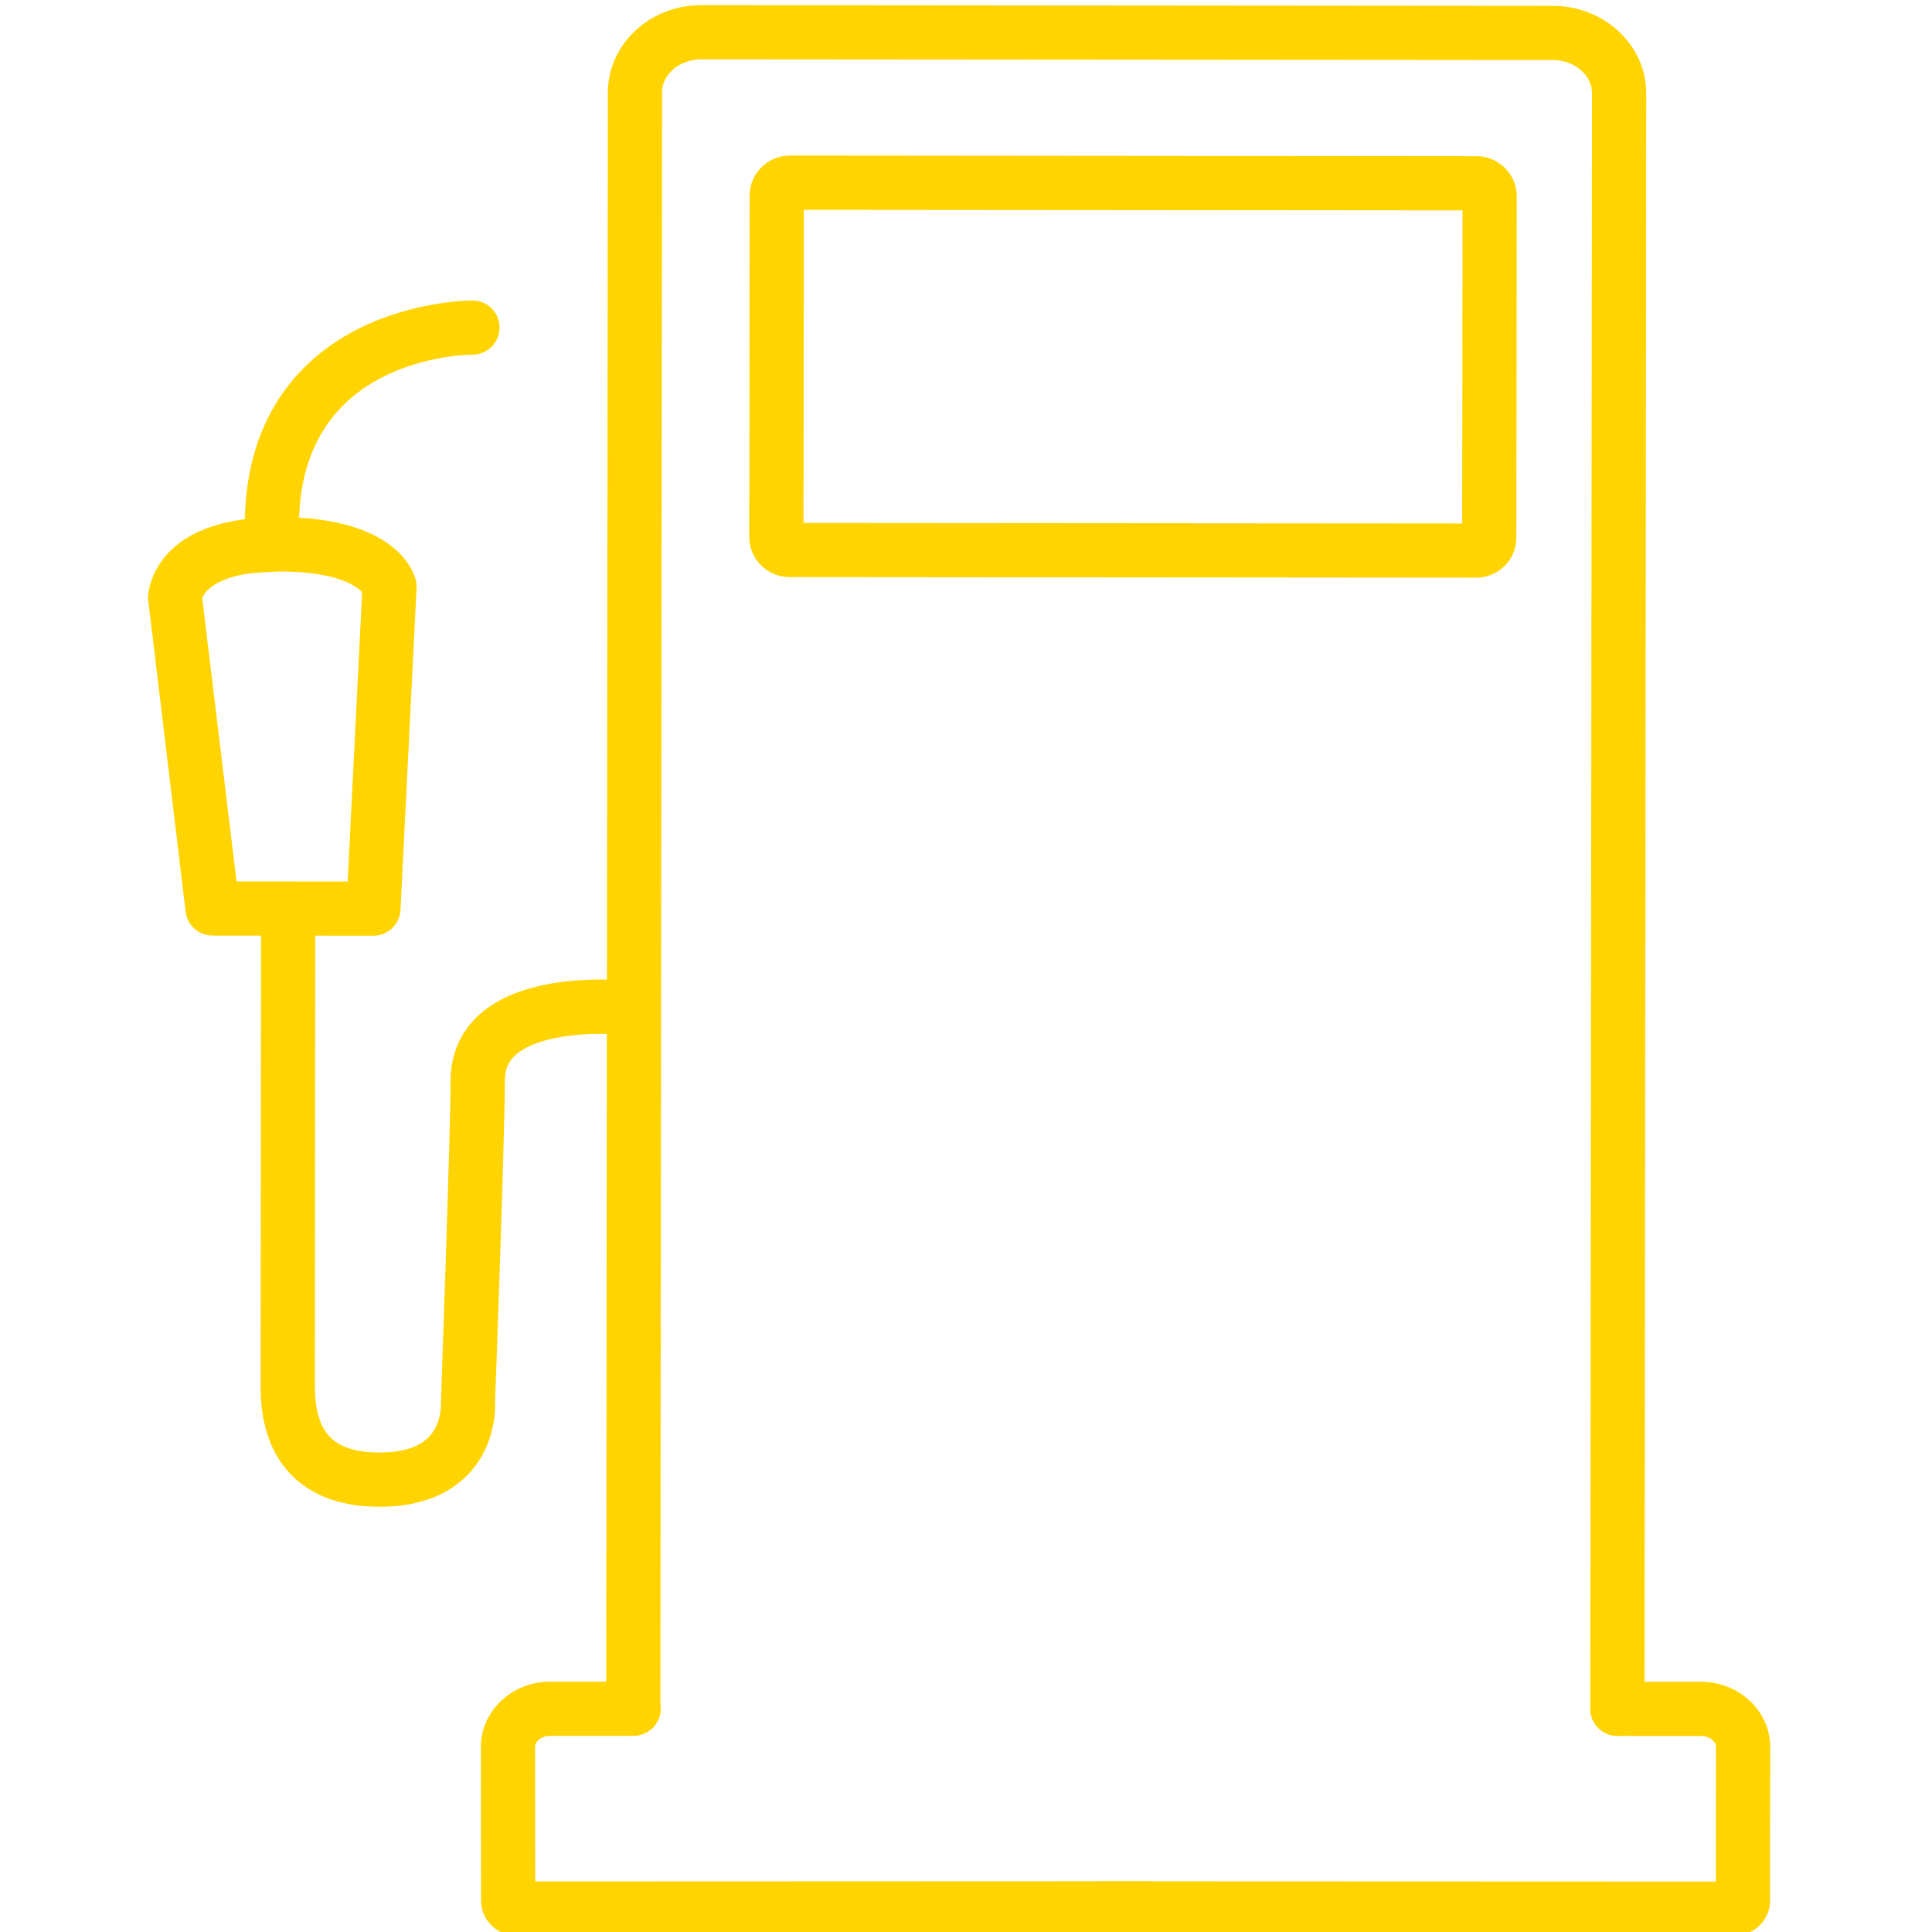 <?xml version="1.0" encoding="utf-8"?>
<!-- Generator: Adobe Illustrator 17.0.0, SVG Export Plug-In . SVG Version: 6.00 Build 0)  -->
<!DOCTYPE svg PUBLIC "-//W3C//DTD SVG 1.1//EN" "http://www.w3.org/Graphics/SVG/1.1/DTD/svg11.dtd">
<svg version="1.1" id="Capa_1" xmlns="http://www.w3.org/2000/svg" xmlns:xlink="http://www.w3.org/1999/xlink" x="0px" y="0px"
	 width="512px" height="512px" viewBox="0 0 512 512" enable-background="new 0 0 512 512" xml:space="preserve">
<g id="Gas_Pump">
	<path fill="#FFD400" stroke="#FFD400" stroke-width="4" stroke-miterlimit="10" d="M428.622,458.026L428.622,458.026
		c-2.875-0.013-5.181-2.331-5.181-5.181l0.453-428.128c0-5.945-5.543-10.802-12.356-10.802l-225.701-0.181c-0.013,0-0.013,0-0.026,0
		c-6.8,0-12.356,4.818-12.356,10.763l-0.453,428.128c-0.013,2.862-2.331,5.181-5.181,5.181l0,0
		c-2.875-0.013-5.181-2.331-5.181-5.181l0.453-428.141c0.013-11.657,10.206-21.125,22.718-21.125c0.013,0,0.026,0,0.039,0
		l225.701,0.194c12.525,0.026,22.718,9.507,22.718,21.177l-0.453,428.128C433.802,455.708,431.484,458.026,428.622,458.026z"/>
	<path fill="#FFD400" stroke="#FFD400" stroke-width="4" stroke-miterlimit="10" d="M136.956,511c-4.119,0-7.473-3.264-7.473-7.266
		l-0.052-40.76c0-8.419,7.292-15.283,16.268-15.309l22.226-0.013l0,0c2.862,0,5.168,2.331,5.181,5.181
		c0,2.862-2.331,5.168-5.181,5.181l-22.213,0.013c-3.251,0-5.906,2.215-5.906,4.922l0.039,37.664l164.775-0.065
		c2.862,0,5.181,2.331,5.181,5.181c0,2.849-2.331,5.181-5.181,5.181L136.956,511z"/>
	<path fill="#FFD400" stroke="#FFD400" stroke-width="4" stroke-miterlimit="10" d="M459.59,511l-167.651-0.065
		c-2.862,0-5.181-2.331-5.181-5.181c0-2.849,2.331-5.181,5.181-5.181l0,0l164.775,0.065l0.039-37.677
		c0-2.694-2.655-4.909-5.919-4.909l-22.2-0.013c-2.862-0.013-5.181-2.331-5.181-5.181c0.013-2.862,2.331-5.181,5.181-5.181l0,0
		l22.213,0.013c8.976,0.026,16.281,6.877,16.281,15.296l-0.052,40.786C467.063,507.736,463.708,511,459.59,511z"/>
	<path fill="#FFD400" stroke="#FFD400" stroke-width="4" stroke-miterlimit="10" d="M391.242,151.09c-0.013,0-0.026,0-0.039,0
		l-182.014-0.155c-4.753,0-8.626-3.886-8.626-8.639l0.104-90.444c0-4.753,3.873-8.626,8.626-8.626l182.04,0.168
		c4.753,0,8.626,3.886,8.626,8.639l-0.104,90.431c0,2.318-0.907,4.494-2.552,6.126C395.672,150.209,393.522,151.09,391.242,151.09z
		 M210.937,140.586l178.556,0.142l0.091-86.973l-178.556-0.155L210.937,140.586z"/>
	<path fill="#FFD400" stroke="#FFD400" stroke-width="4" stroke-miterlimit="10" d="M100.574,397.307c-0.026,0-0.039,0-0.052,0
		c-9.377-0.013-16.682-2.603-21.772-7.719c-7.771-7.823-7.719-18.884-7.693-23.611c0-6.58,0.13-125.207,0.13-125.207H81.56
		c0,0-0.13,118.627-0.13,124.715c-0.026,4.274-0.065,12.032,4.663,16.799c3.057,3.083,7.914,4.65,14.416,4.65
		c0.013,0,0.039,0,0.052,0c6.735,0,11.67-1.645,14.701-4.909c3.911-4.222,3.575-9.973,3.575-10.012
		c0.013-1.308,2.564-71.391,2.564-85.561c0-6.476,2.448-12.071,7.098-16.19c12.525-11.1,37.159-8.509,39.918-8.186
		c2.836,0.337,4.857,2.927,4.533,5.764c-0.337,2.836-2.798,4.896-5.764,4.533c-6.204-0.751-24.13-1.166-31.81,5.66
		c-2.448,2.176-3.588,4.857-3.588,8.419c0,14.364-2.487,82.452-2.603,85.354l0,0c0.039,0,0.648,9.766-6.308,17.265
		C117.8,394.523,110.3,397.307,100.574,397.307z"/>
	<path fill="#FFD400" stroke="#FFD400" stroke-width="4" stroke-miterlimit="10" d="M98.955,245.976L98.955,245.976l-42.638-0.039
		c-2.629-0.013-4.831-1.956-5.142-4.572l-9.947-82.841c0.013-1.502,1.062-14.843,21.241-18.534c3.51-0.648,8.017-0.868,11.527-0.945
		c30.023,0.026,33.934,13.742,34.284,15.296c0.104,0.453,0.142,0.92,0.117,1.373l-4.261,85.315
		C103.993,243.8,101.713,245.976,98.955,245.976z M60.915,235.589l33.118,0.026l3.976-79.279c-0.881-1.334-5.543-6.89-24.013-6.89
		c-3.64,0.207-6.761,0.246-9.636,0.777c-11.812,2.15-12.771,7.965-12.797,8.225L60.915,235.589z"/>
	<path fill="#FFD400" stroke="#FFD400" stroke-width="4" stroke-miterlimit="10" d="M72.04,144.485L72.04,144.485
		c-2.875-0.013-5.181-2.331-5.181-5.181c0.039-29.841,16.06-43.985,29.492-50.616c14.118-6.942,28.08-7.059,28.87-7.059
		c0,0,0,0,0.013,0c2.862,0.013,5.155,2.331,5.155,5.181s-2.318,5.168-5.168,5.181c-1.956,0-47.948,0.635-47.987,47.301
		C77.221,142.166,74.903,144.485,72.04,144.485z"/>
</g>
</svg>
